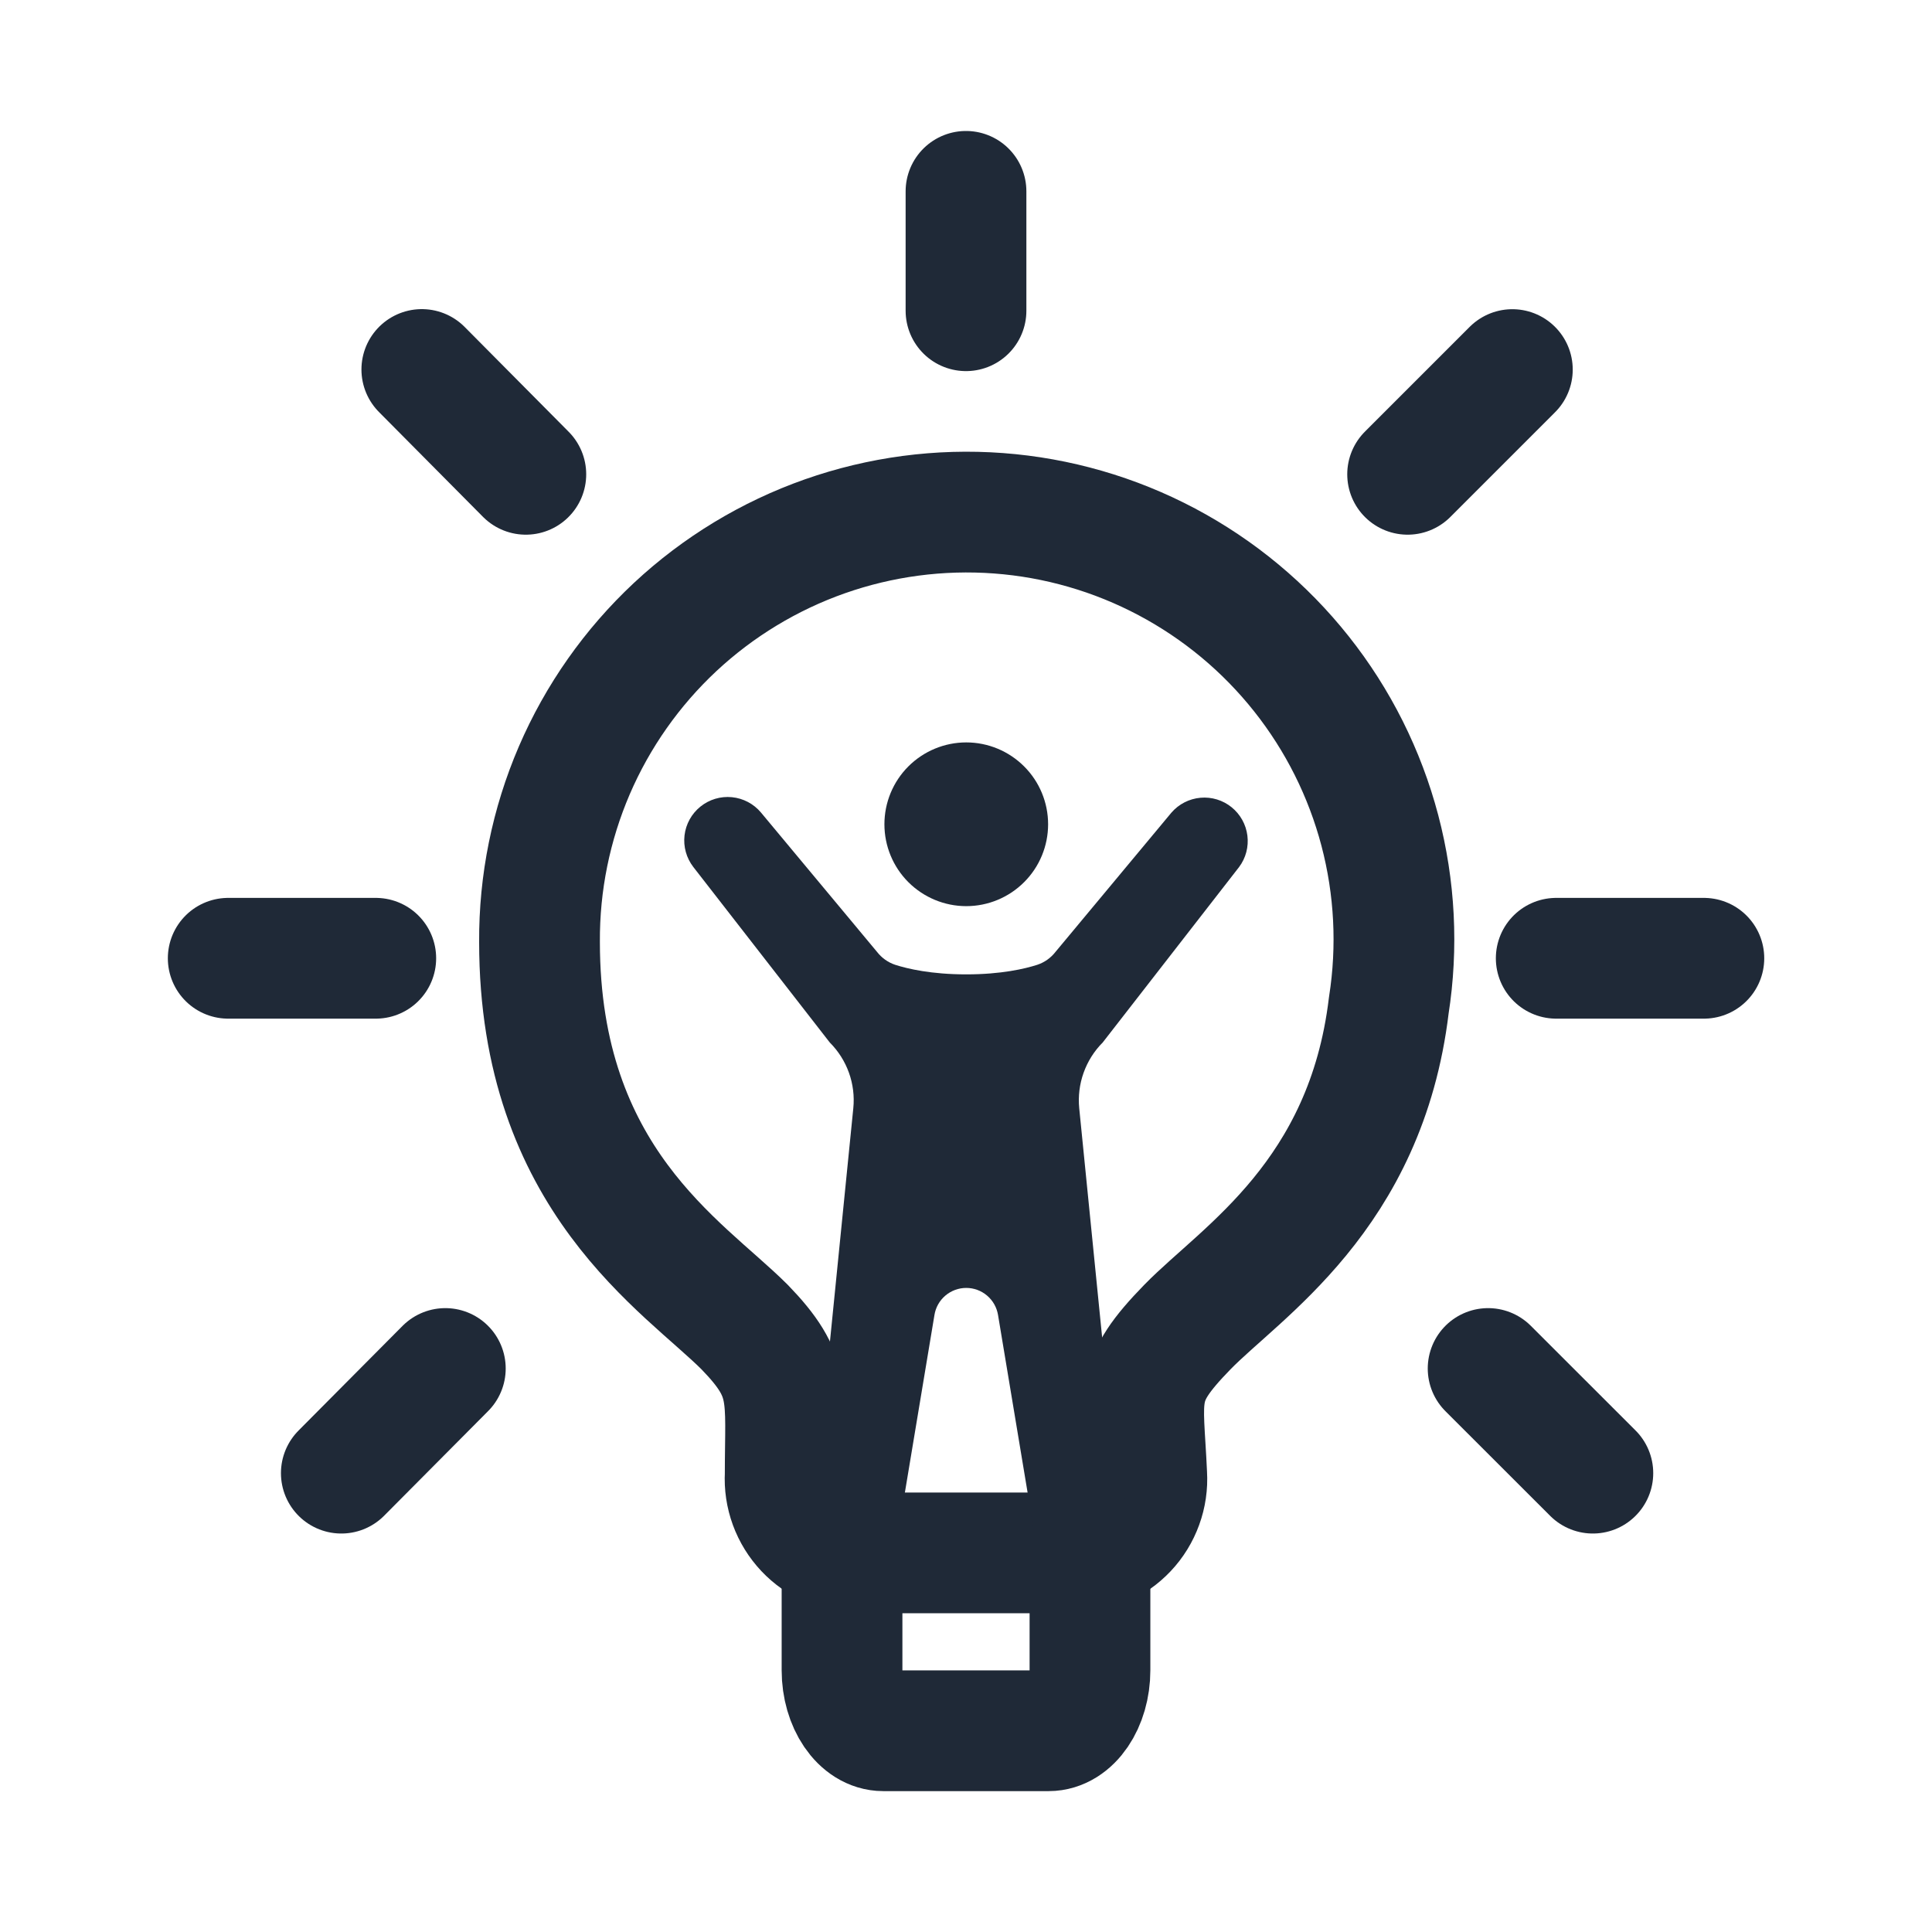 <svg width="48" height="48" viewBox="0 0 48 48" fill="none" xmlns="http://www.w3.org/2000/svg">
<path d="M34.504 24.979C33.936 29.709 30.838 31.599 29.5 32.971C28.16 34.347 28.4 34.621 28.49 36.639C28.505 36.888 28.469 37.139 28.383 37.374C28.298 37.609 28.166 37.824 27.994 38.006C27.822 38.188 27.615 38.333 27.386 38.432C27.156 38.53 26.908 38.581 26.658 38.581H21.342C21.092 38.58 20.845 38.529 20.615 38.43C20.386 38.331 20.179 38.186 20.007 38.004C19.836 37.822 19.703 37.608 19.617 37.373C19.531 37.138 19.494 36.888 19.508 36.639C19.508 34.659 19.692 34.199 18.5 32.971C16.98 31.451 13.404 29.305 13.404 23.403C13.395 21.937 13.69 20.485 14.269 19.138C14.849 17.792 15.702 16.58 16.773 15.579C17.845 14.579 19.112 13.811 20.495 13.324C21.878 12.838 23.346 12.643 24.808 12.752C26.27 12.861 27.694 13.272 28.989 13.959C30.284 14.646 31.423 15.593 32.334 16.742C33.245 17.89 33.908 19.215 34.282 20.633C34.655 22.051 34.731 23.53 34.504 24.979Z" stroke="#1F2937" stroke-width="3" stroke-linecap="round" stroke-linejoin="round"/>
<path d="M20.92 38.472V41.496C20.92 42.322 21.38 43 21.946 43H26.052C26.622 43 27.08 42.32 27.08 41.496V38.472M38.664 23.808H42.332M34.972 11.784L37.574 9.182M36.972 34L39.574 36.6M24 4.754V7.72M10.48 9.18L13.064 11.784M8.48 36.6L11.064 34M9.336 23.808H5.67" stroke="#1F2937" stroke-width="3" stroke-linecap="round" stroke-linejoin="round"/>
<path d="M24.006 22.513C24.546 22.513 25.063 22.298 25.444 21.917C25.826 21.536 26.04 21.018 26.04 20.479C26.04 19.94 25.826 19.422 25.444 19.041C25.063 18.66 24.546 18.445 24.006 18.445C23.467 18.445 22.95 18.66 22.568 19.041C22.187 19.422 21.973 19.94 21.973 20.479C21.973 21.018 22.187 21.536 22.568 21.917C22.95 22.298 23.467 22.513 24.006 22.513Z" fill="#1F2937"/>
<path d="M21.2 27.534L20.053 38.991C20.017 39.265 20.09 39.542 20.258 39.762C20.426 39.981 20.674 40.125 20.948 40.161C21.222 40.198 21.499 40.124 21.718 39.956C21.938 39.788 22.081 39.54 22.118 39.266L23.216 32.671C23.246 32.483 23.342 32.312 23.487 32.189C23.632 32.066 23.816 31.998 24.006 31.998C24.196 31.998 24.38 32.066 24.524 32.189C24.669 32.312 24.765 32.483 24.796 32.671L25.894 39.266C25.93 39.54 26.074 39.788 26.293 39.956C26.513 40.124 26.79 40.198 27.064 40.161C27.337 40.125 27.586 39.981 27.753 39.762C27.921 39.542 27.995 39.265 27.959 38.991L26.813 27.534C26.784 27.235 26.821 26.934 26.922 26.652C27.023 26.37 27.184 26.113 27.396 25.901L30.785 21.541C30.953 21.317 31.026 21.037 30.991 20.76C30.956 20.483 30.815 20.23 30.598 20.055C30.38 19.879 30.103 19.795 29.825 19.82C29.546 19.845 29.288 19.977 29.105 20.188L26.222 23.651C26.107 23.799 25.952 23.909 25.774 23.969C25.462 24.07 24.873 24.208 24.006 24.208C23.139 24.208 22.55 24.07 22.237 23.969C22.06 23.909 21.905 23.798 21.791 23.651L18.907 20.188C18.726 19.971 18.467 19.834 18.185 19.806C17.904 19.778 17.623 19.862 17.403 20.039C17.182 20.217 17.04 20.473 17.007 20.754C16.974 21.035 17.053 21.317 17.226 21.541L20.616 25.901C21.045 26.33 21.261 26.929 21.2 27.534Z" fill="#1F2937"/>
</svg>

